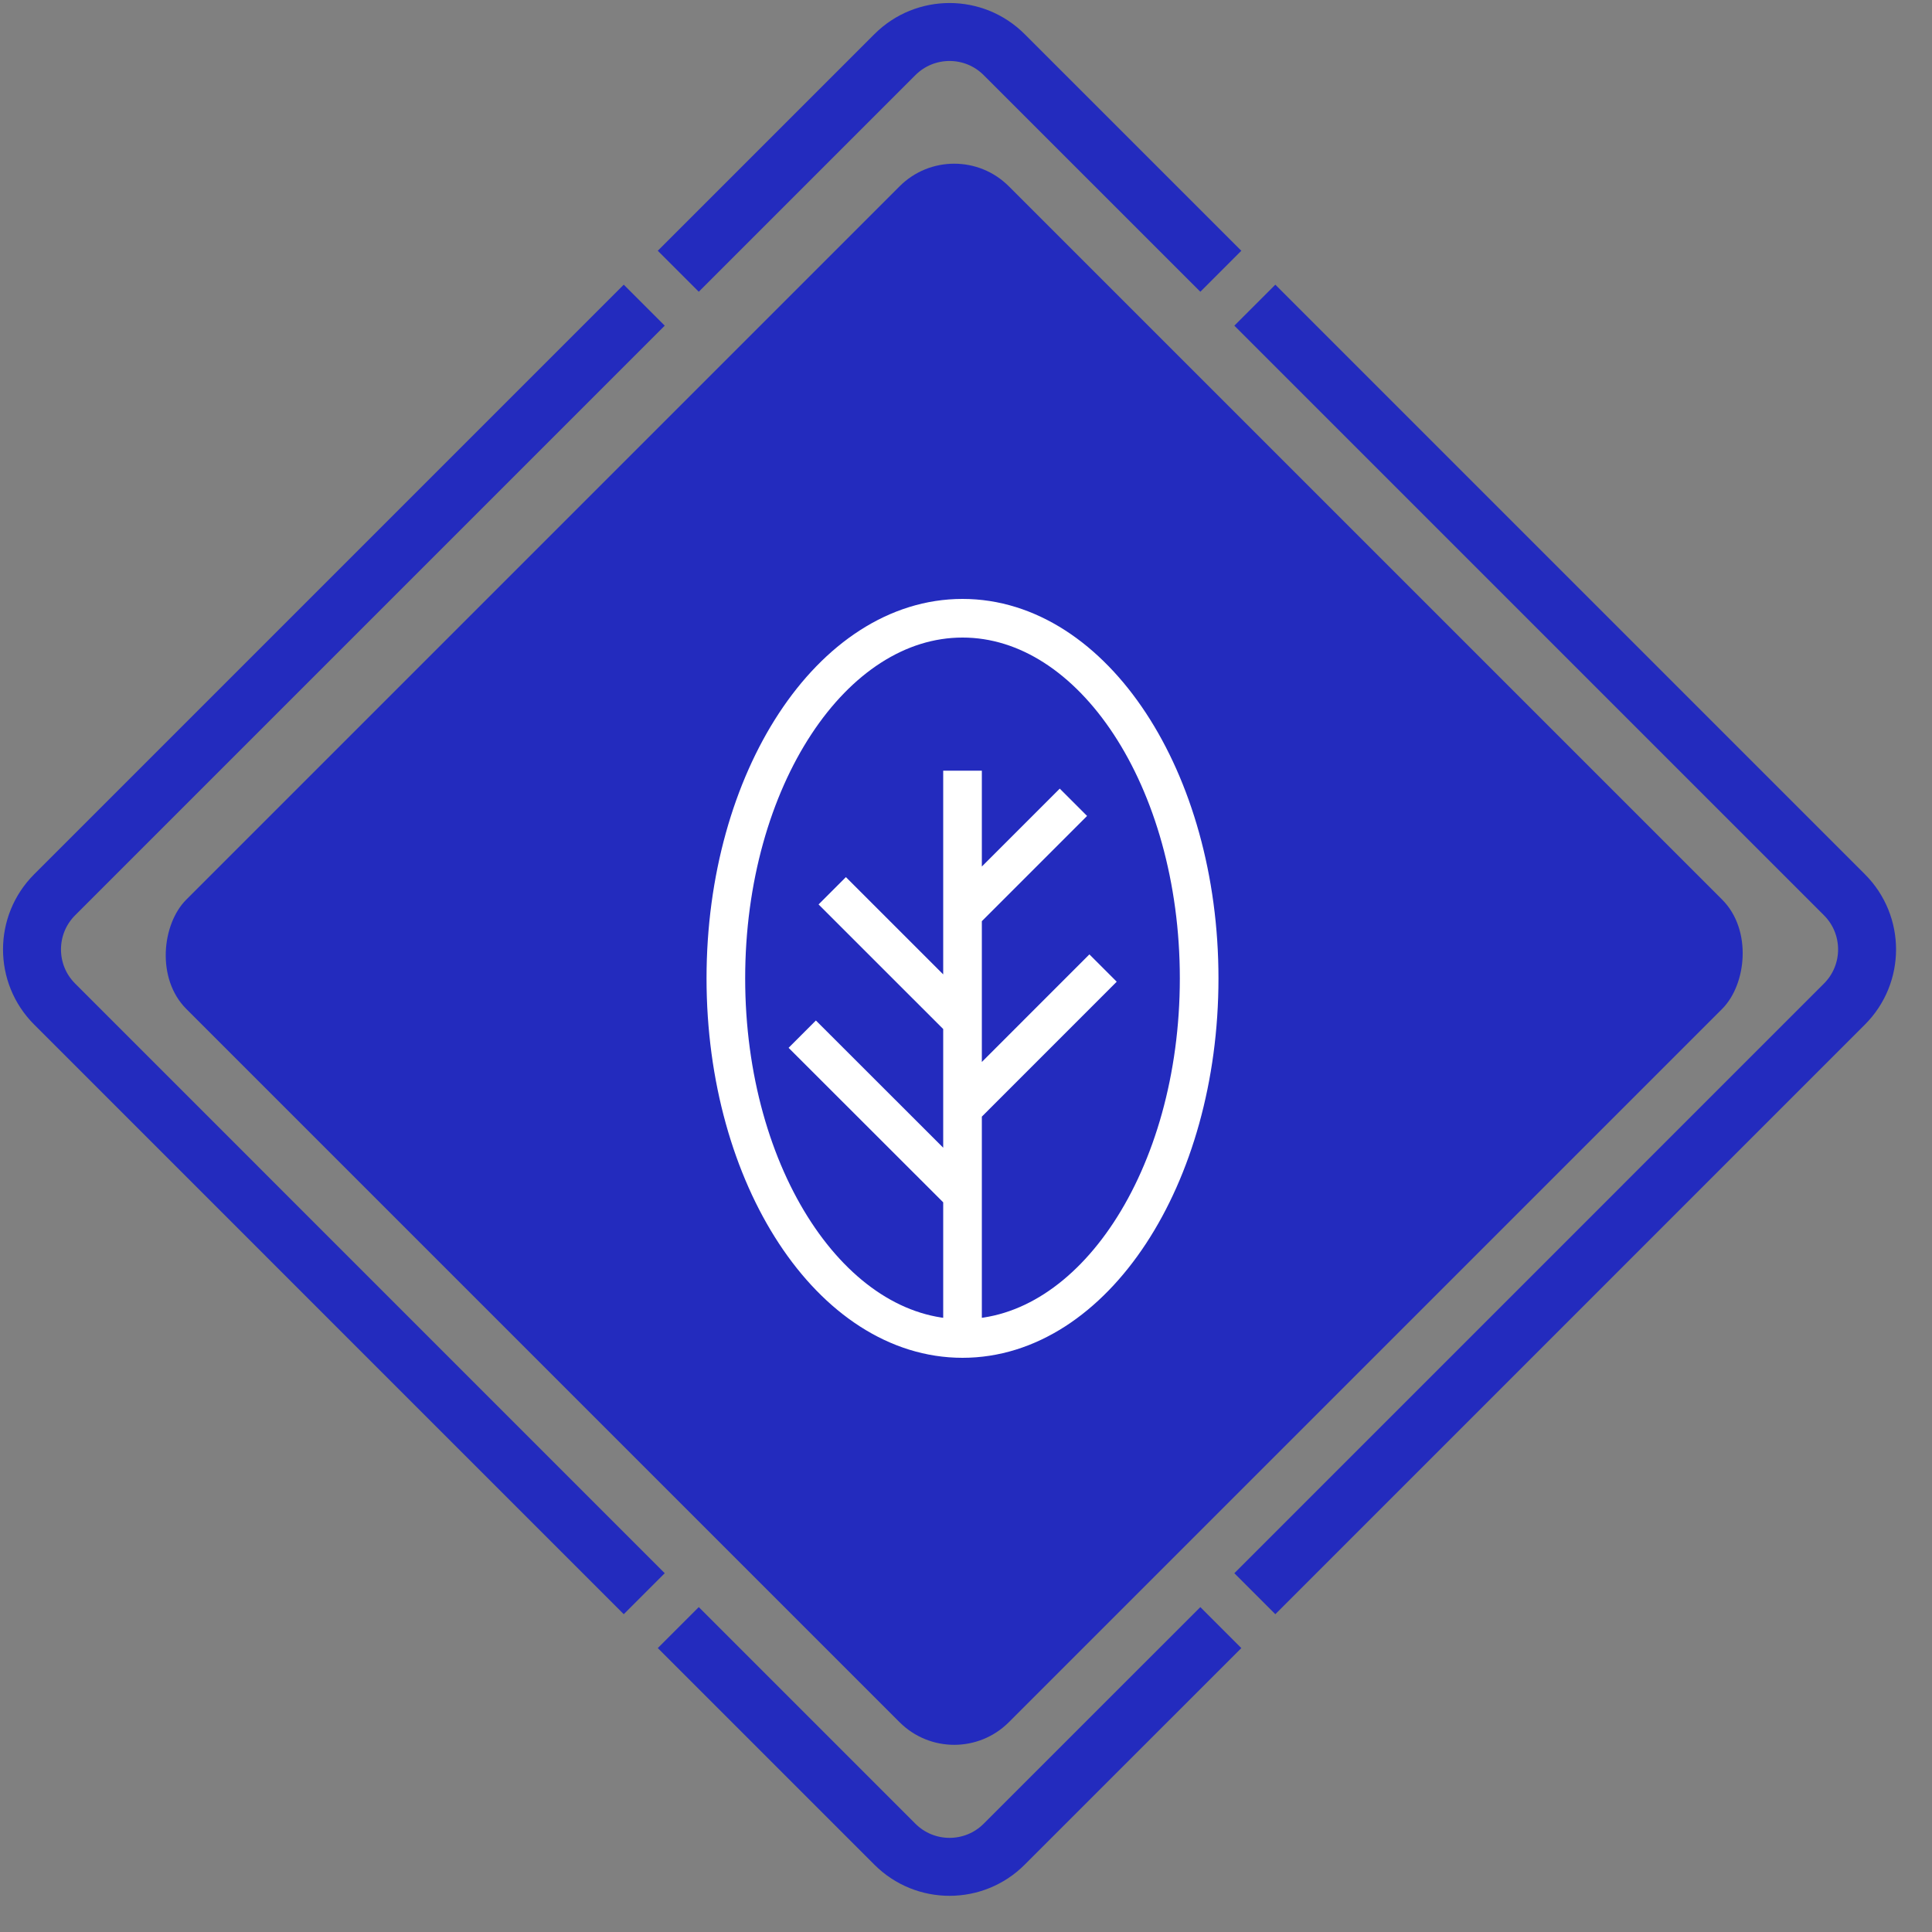 <svg width="50" height="50" viewBox="0 0 50 50" fill="none" xmlns="http://www.w3.org/2000/svg">
<rect x="0" y="0" width="50" height="50" fill="#808080" stroke="none"/>
<path d="M17.554 7.02L23.16 1.414C23.941 0.633 25.207 0.633 25.988 1.414L31.595 7.02" stroke="#232BBE" stroke-width="1.5"/>
<path d="M31.595 42.122L25.988 47.728C25.207 48.509 23.941 48.509 23.16 47.728L17.554 42.122" stroke="#232BBE" stroke-width="1.5"/>
<path d="M32.475 41.245L47.734 25.985C48.515 25.204 48.515 23.938 47.734 23.157L32.475 7.898" stroke="#232BBE" stroke-width="1.5"/>
<path d="M16.673 7.898L1.414 23.157C0.633 23.938 0.633 25.204 1.414 25.985L16.673 41.245" stroke="#232BBE" stroke-width="1.5"/>
<rect x="24.695" y="3.408" width="30.106" height="30.106" rx="2" transform="rotate(45 24.695 3.408)" fill="#232BBE"/>
<path d="M24.889 30.888L20.762 26.764M24.91 19.945V34.552M24.91 28.691L28.547 25.053M24.91 23.633L27.78 20.763M24.91 26.424L21.538 23.053M31.034 25.32C31.034 30.467 28.292 34.64 24.91 34.64C21.527 34.64 18.785 30.467 18.785 25.32C18.785 20.173 21.527 16 24.91 16C28.292 16 31.034 20.173 31.034 25.32Z" stroke="white" stroke-miterlimit="10"/>
</svg>
